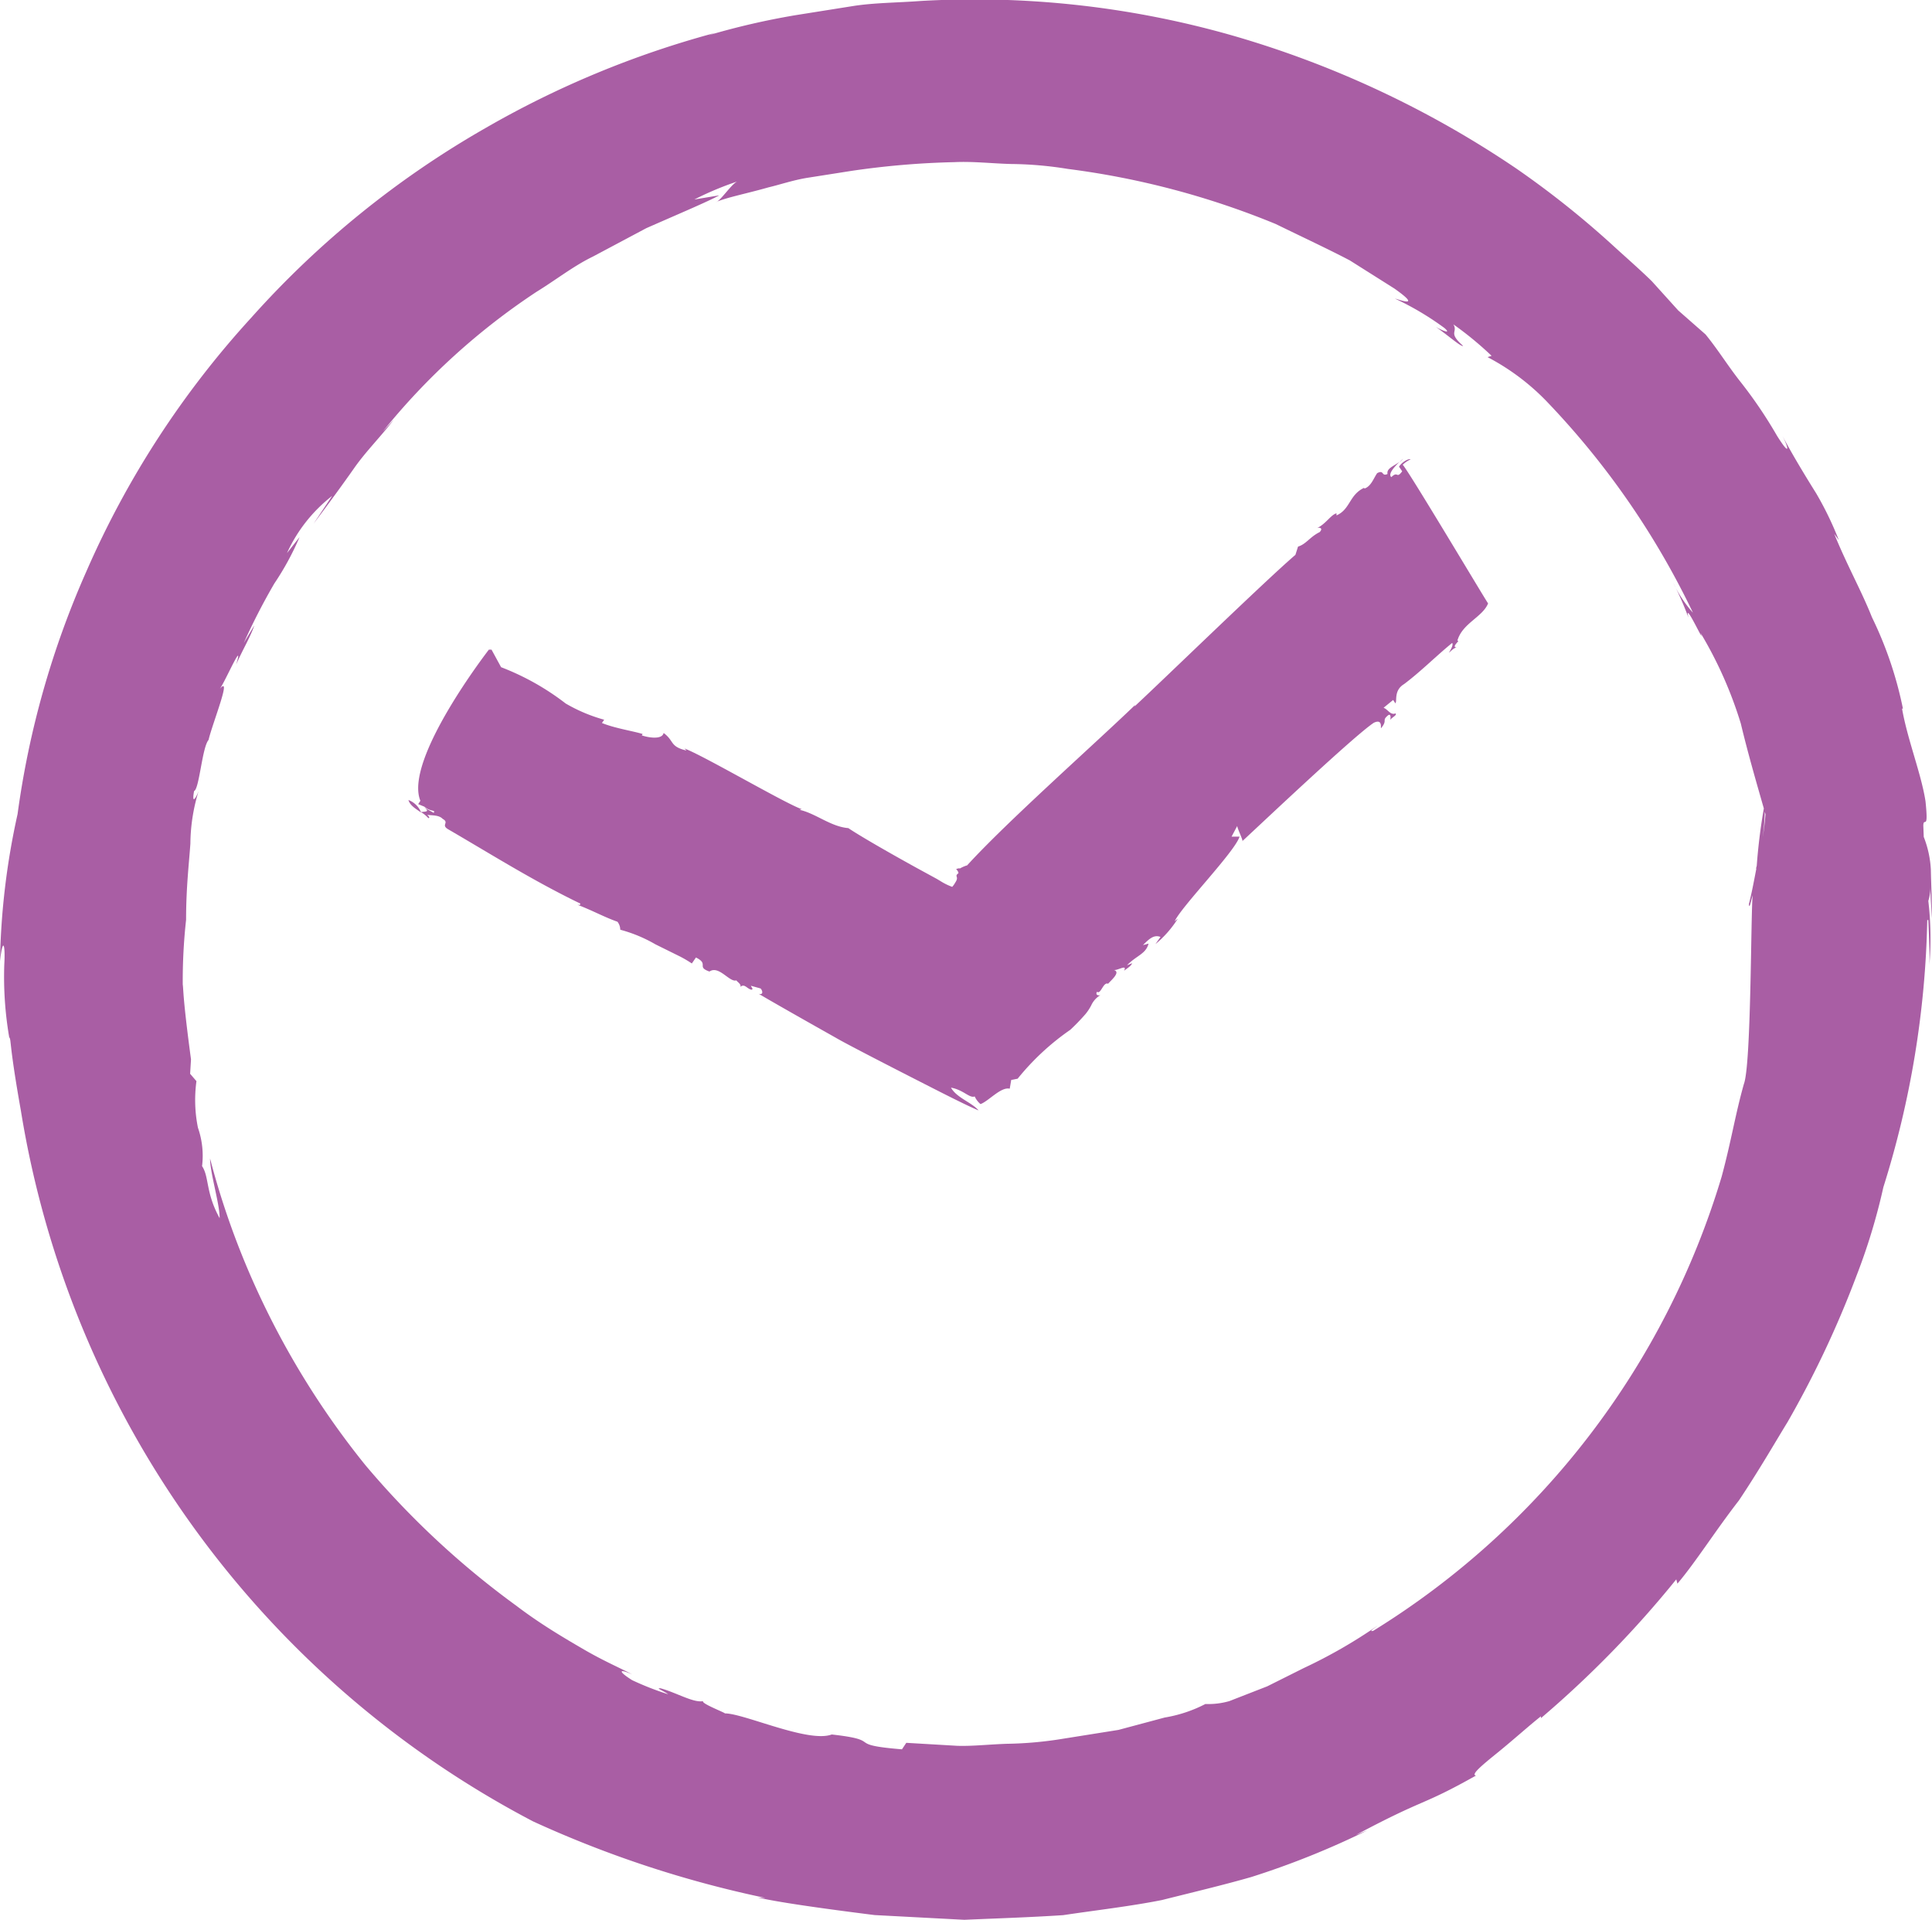 <svg xmlns="http://www.w3.org/2000/svg" width="22" height="21.862" viewBox="0 0 22 21.862">
  <g id="Group_4889" data-name="Group 4889" transform="translate(0 0)">
    <g id="Group_4726" data-name="Group 4726">
      <path id="Path_1825" data-name="Path 1825" d="M448,243.261v0l0-.011Z" transform="translate(-428.14 -233.378)" fill="#a95ea4"/>
      <path id="Path_1826" data-name="Path 1826" d="M428.132,233.027c0-.192-.01-.389-.013-.553a1.187,1.187,0,0,0-.081-.373l-.005-.13h0c.005-.106.062.08.025-.276-.048-.312-.205-.7-.267-1.054l.01,0a4.333,4.333,0,0,0-.353-1.041c-.119-.3-.277-.577-.429-.948l.052.07a3.746,3.746,0,0,0-.257-.531c-.125-.2-.265-.43-.386-.657.068.13.1.256-.061,0a5.15,5.15,0,0,0-.43-.632c-.139-.179-.248-.356-.384-.522l-.311-.273-.3-.332c-.122-.12-.266-.246-.421-.387a10.435,10.435,0,0,0-1.128-.9,11.372,11.372,0,0,0-3.235-1.513,10.693,10.693,0,0,0-3.541-.391c-.266.02-.522.02-.76.056l-.667.106a8.474,8.474,0,0,0-.992.229l.075-.027a10.87,10.87,0,0,0-2.611,1.082,10.678,10.678,0,0,0-2.669,2.16,10.492,10.492,0,0,0-1.879,2.892,10.183,10.183,0,0,0-.782,2.76,8.36,8.36,0,0,0-.2,1.673c.033-.286.062-.187.049.035a4.065,4.065,0,0,0,.056.833c.025.026-.005.061.133.836a11.142,11.142,0,0,0,5.833,8.091,12.492,12.492,0,0,0,2.645.871l-.086-.005c.221.052.709.122,1.329.2l1.022.054c.363-.016.745-.028,1.126-.053.379-.057.761-.1,1.124-.172.358-.09.7-.171,1.014-.261a9.465,9.465,0,0,0,1.327-.533l-.132.053c.813-.433.73-.318,1.367-.676-.063-.009.073-.121.246-.261s.376-.322.494-.414v.021a11.866,11.866,0,0,0,1.541-1.58l.013.049c.2-.234.44-.613.7-.947.235-.351.435-.7.552-.889a11.4,11.4,0,0,0,.786-1.666,6.964,6.964,0,0,0,.307-1.011,10.818,10.818,0,0,0,.5-3.042l.012,0c.01.225.018.449.012.518a3.679,3.679,0,0,0-.012-.736.47.47,0,0,0,.021-.161C428.116,232.79,428.124,232.91,428.132,233.027Zm-2-.566c-.028.147-.055.29-.085.405.006.072.025-.049.043-.1-.022.191-.015,1.926-.1,2.148-.1.355-.142.642-.253,1.054a9.168,9.168,0,0,1-3.968,5.172c-.053.012,0-.02.051-.06a5.777,5.777,0,0,1-.842.484l-.416.208-.431.168a.864.864,0,0,1-.273.033,1.557,1.557,0,0,1-.463.154l-.527.141-.628.1a4.3,4.3,0,0,1-.641.058c-.207.007-.4.029-.568.023l-.579-.034-.049.074c-.671-.055-.185-.1-.8-.169-.266.1-1-.241-1.217-.24.007-.007-.277-.115-.247-.14-.107.023-.3-.094-.482-.145-.072-.009.041.033.083.067a3.3,3.3,0,0,1-.409-.16c-.148-.092-.17-.141,0-.066-.126-.068-.32-.15-.547-.282s-.5-.292-.773-.5a9.708,9.708,0,0,1-1.718-1.6,9.4,9.4,0,0,1-1.241-2.007,9.113,9.113,0,0,1-.528-1.484c0,.164.112.525.109.679-.161-.292-.117-.467-.2-.593a.969.969,0,0,0-.047-.437,1.586,1.586,0,0,1-.017-.53l-.072-.084.01-.164c-.095-.707-.085-.793-.094-.853a6.329,6.329,0,0,1,.038-.736c0-.369.033-.637.049-.868a2.08,2.08,0,0,1,.1-.618c-.016.059-.092.209-.058.02.059-.019.092-.5.165-.582.042-.183.271-.749.129-.582.063-.089.279-.587.185-.276.073-.168.166-.32.207-.446l-.12.2a7.257,7.257,0,0,1,.348-.677,3.16,3.16,0,0,0,.287-.528l-.143.182a1.73,1.73,0,0,1,.514-.651l-.211.316c.184-.245.329-.443.463-.634s.293-.346.45-.55l-.125.135a7.684,7.684,0,0,1,1.751-1.591c.217-.133.421-.294.64-.4l.609-.324c.386-.17.695-.3.832-.374l-.284.047a3.582,3.582,0,0,1,.495-.207c-.063.015-.2.23-.251.237.13-.055.343-.095.6-.168.131-.031.274-.08.432-.107l.509-.08a9.429,9.429,0,0,1,1.177-.1c.209-.01.423.015.639.021a4.237,4.237,0,0,1,.65.056,9.322,9.322,0,0,1,2.368.627c.322.157.613.293.845.415l.507.32c.344.243.017.111.009.116a3.3,3.3,0,0,1,.562.334c.089.079-.045.019-.1-.014.155.108.285.228.312.217-.178-.157-.056-.15-.111-.245a3.855,3.855,0,0,1,.435.358l-.046.015a2.625,2.625,0,0,1,.7.532,9.213,9.213,0,0,1,1.639,2.378,1.42,1.42,0,0,1-.226-.344,3.789,3.789,0,0,1,.175.4c-.058-.224.2.342.138.175a4.635,4.635,0,0,1,.458,1.031c.084.351.181.682.262.966a6.563,6.563,0,0,0-.083.686,2.83,2.83,0,0,0,.094-.648l.008.029A3.335,3.335,0,0,1,426.128,232.461Z" transform="translate(-406.132 -222.573)" fill="#a95ea4"/>
    </g>
    <g id="Group_4727" data-name="Group 4727" transform="translate(4.651 5.221)">
      <path id="Path_1827" data-name="Path 1827" d="M416.651,241.485c.018.064.084.1.145.143A.253.253,0,0,0,416.651,241.485Z" transform="translate(-416.651 -237.598)" fill="#a95ea4"/>
      <path id="Path_1828" data-name="Path 1828" d="M416.937,241.768h0Z" transform="translate(-416.791 -237.736)" fill="#a95ea4"/>
      <path id="Path_1829" data-name="Path 1829" d="M438.829,233.861l-.042.042A.185.185,0,0,0,438.829,233.861Z" transform="translate(-427.502 -233.861)" fill="#a95ea4"/>
      <path id="Path_1830" data-name="Path 1830" d="M419.988,239.62l.047-.068c.154.077,0,.106.154.16.108-.075.231.13.308.1-.006.008.063.046.042.076.05-.045.078.023.129.031.024-.007,0-.022-.007-.045l.111.031c.03.038.023.076-.023.06.127.076.5.288.877.5.1.06.6.317.9.47.323.165.587.3.727.358-.078-.092-.248-.142-.314-.259.141.024.212.124.27.1a.25.25,0,0,0,.066.087c.09-.031.233-.2.333-.175l.017-.1.073-.014a2.856,2.856,0,0,1,.6-.557,2.45,2.45,0,0,0,.172-.178.555.555,0,0,0,.066-.1.261.261,0,0,1,.109-.119c-.012.01-.069.009-.043-.036.043.036.071-.116.126-.091.031-.037.152-.136.063-.157.045.01.159-.071.119.009.037-.03.078-.051.092-.086l-.059.024c.111-.114.214-.127.246-.247l-.064.017c.067-.067.123-.123.2-.093l-.058.082a1.222,1.222,0,0,0,.255-.29l-.036.03c.075-.166.686-.792.739-.964l-.091,0,.066-.124c-.012.01.077.183.055.177.208-.192,1.279-1.206,1.5-1.35.1-.046.075.056.081.063.082-.1,0-.083.085-.151.03-.012.025.038.019.056.031-.037.077-.051.062-.074-.059.024-.087-.046-.137-.064l.109-.089.025.038c.024-.02-.023-.145.1-.219.187-.14.365-.32.547-.468.015.022-.011.067-.037.112.024-.02.056-.057.09-.061-.074,0,.052-.089.006-.075.055-.2.287-.269.35-.426-.056-.083-.894-1.491-.972-1.579a.319.319,0,0,1,.09-.061c-.028-.013-.106.039-.132.083l.036.053c-.069.092-.045-.01-.124.066-.039-.035.03-.111.093-.174-.064.049-.149.074-.136.138-.071.034-.036-.053-.118-.009-.039.055-.068.149-.144.175l-.005-.008c-.171.081-.155.243-.314.314l0-.024c-.064.016-.123.123-.223.169.03-.012.074,0,.031.045-.113.056-.152.136-.246.165l-.03.094c-.322.274-1.521,1.438-1.832,1.726l.007-.017c-.466.449-1.46,1.329-1.913,1.826a.366.366,0,0,0-.081.035.055.055,0,0,0-.019,0c-.01,0-.018.008-.027.007.017.013.034.045.026.049-.05.038.015.033-.035.106a.252.252,0,0,1-.034.048.7.7,0,0,1-.111-.052l-.063-.038-.231-.126c-.343-.189-.655-.37-.778-.453-.2-.016-.374-.169-.555-.208l.024-.008c-.184-.062-1.123-.613-1.334-.69l.022.023c-.194-.047-.135-.107-.26-.2-.019.083-.189.049-.249.027l.01-.015c-.092-.031-.318-.065-.464-.126l.026-.037a1.833,1.833,0,0,1-.439-.185,2.9,2.9,0,0,0-.735-.413l-.109-.2h-.03s-.972,1.253-.78,1.721l-.025.038.07.029c.071.061.132.033.106.07l-.109-.061c.076.053.008.045-.035.053a.356.356,0,0,1,.084.069c.024-.008,0-.023-.012-.038.051.008.132,0,.175.046.082.046-.028.068.067.121.5.291.973.589,1.5.843,0,.022-.011.015-.03.015.165.062.3.138.453.192a.148.148,0,0,1,.032.091,1.632,1.632,0,0,1,.4.166l.281.139A1.351,1.351,0,0,1,419.988,239.62Z" transform="translate(-416.761 -233.872)" fill="#a95ea4"/>
    </g>
  </g>
</svg>

